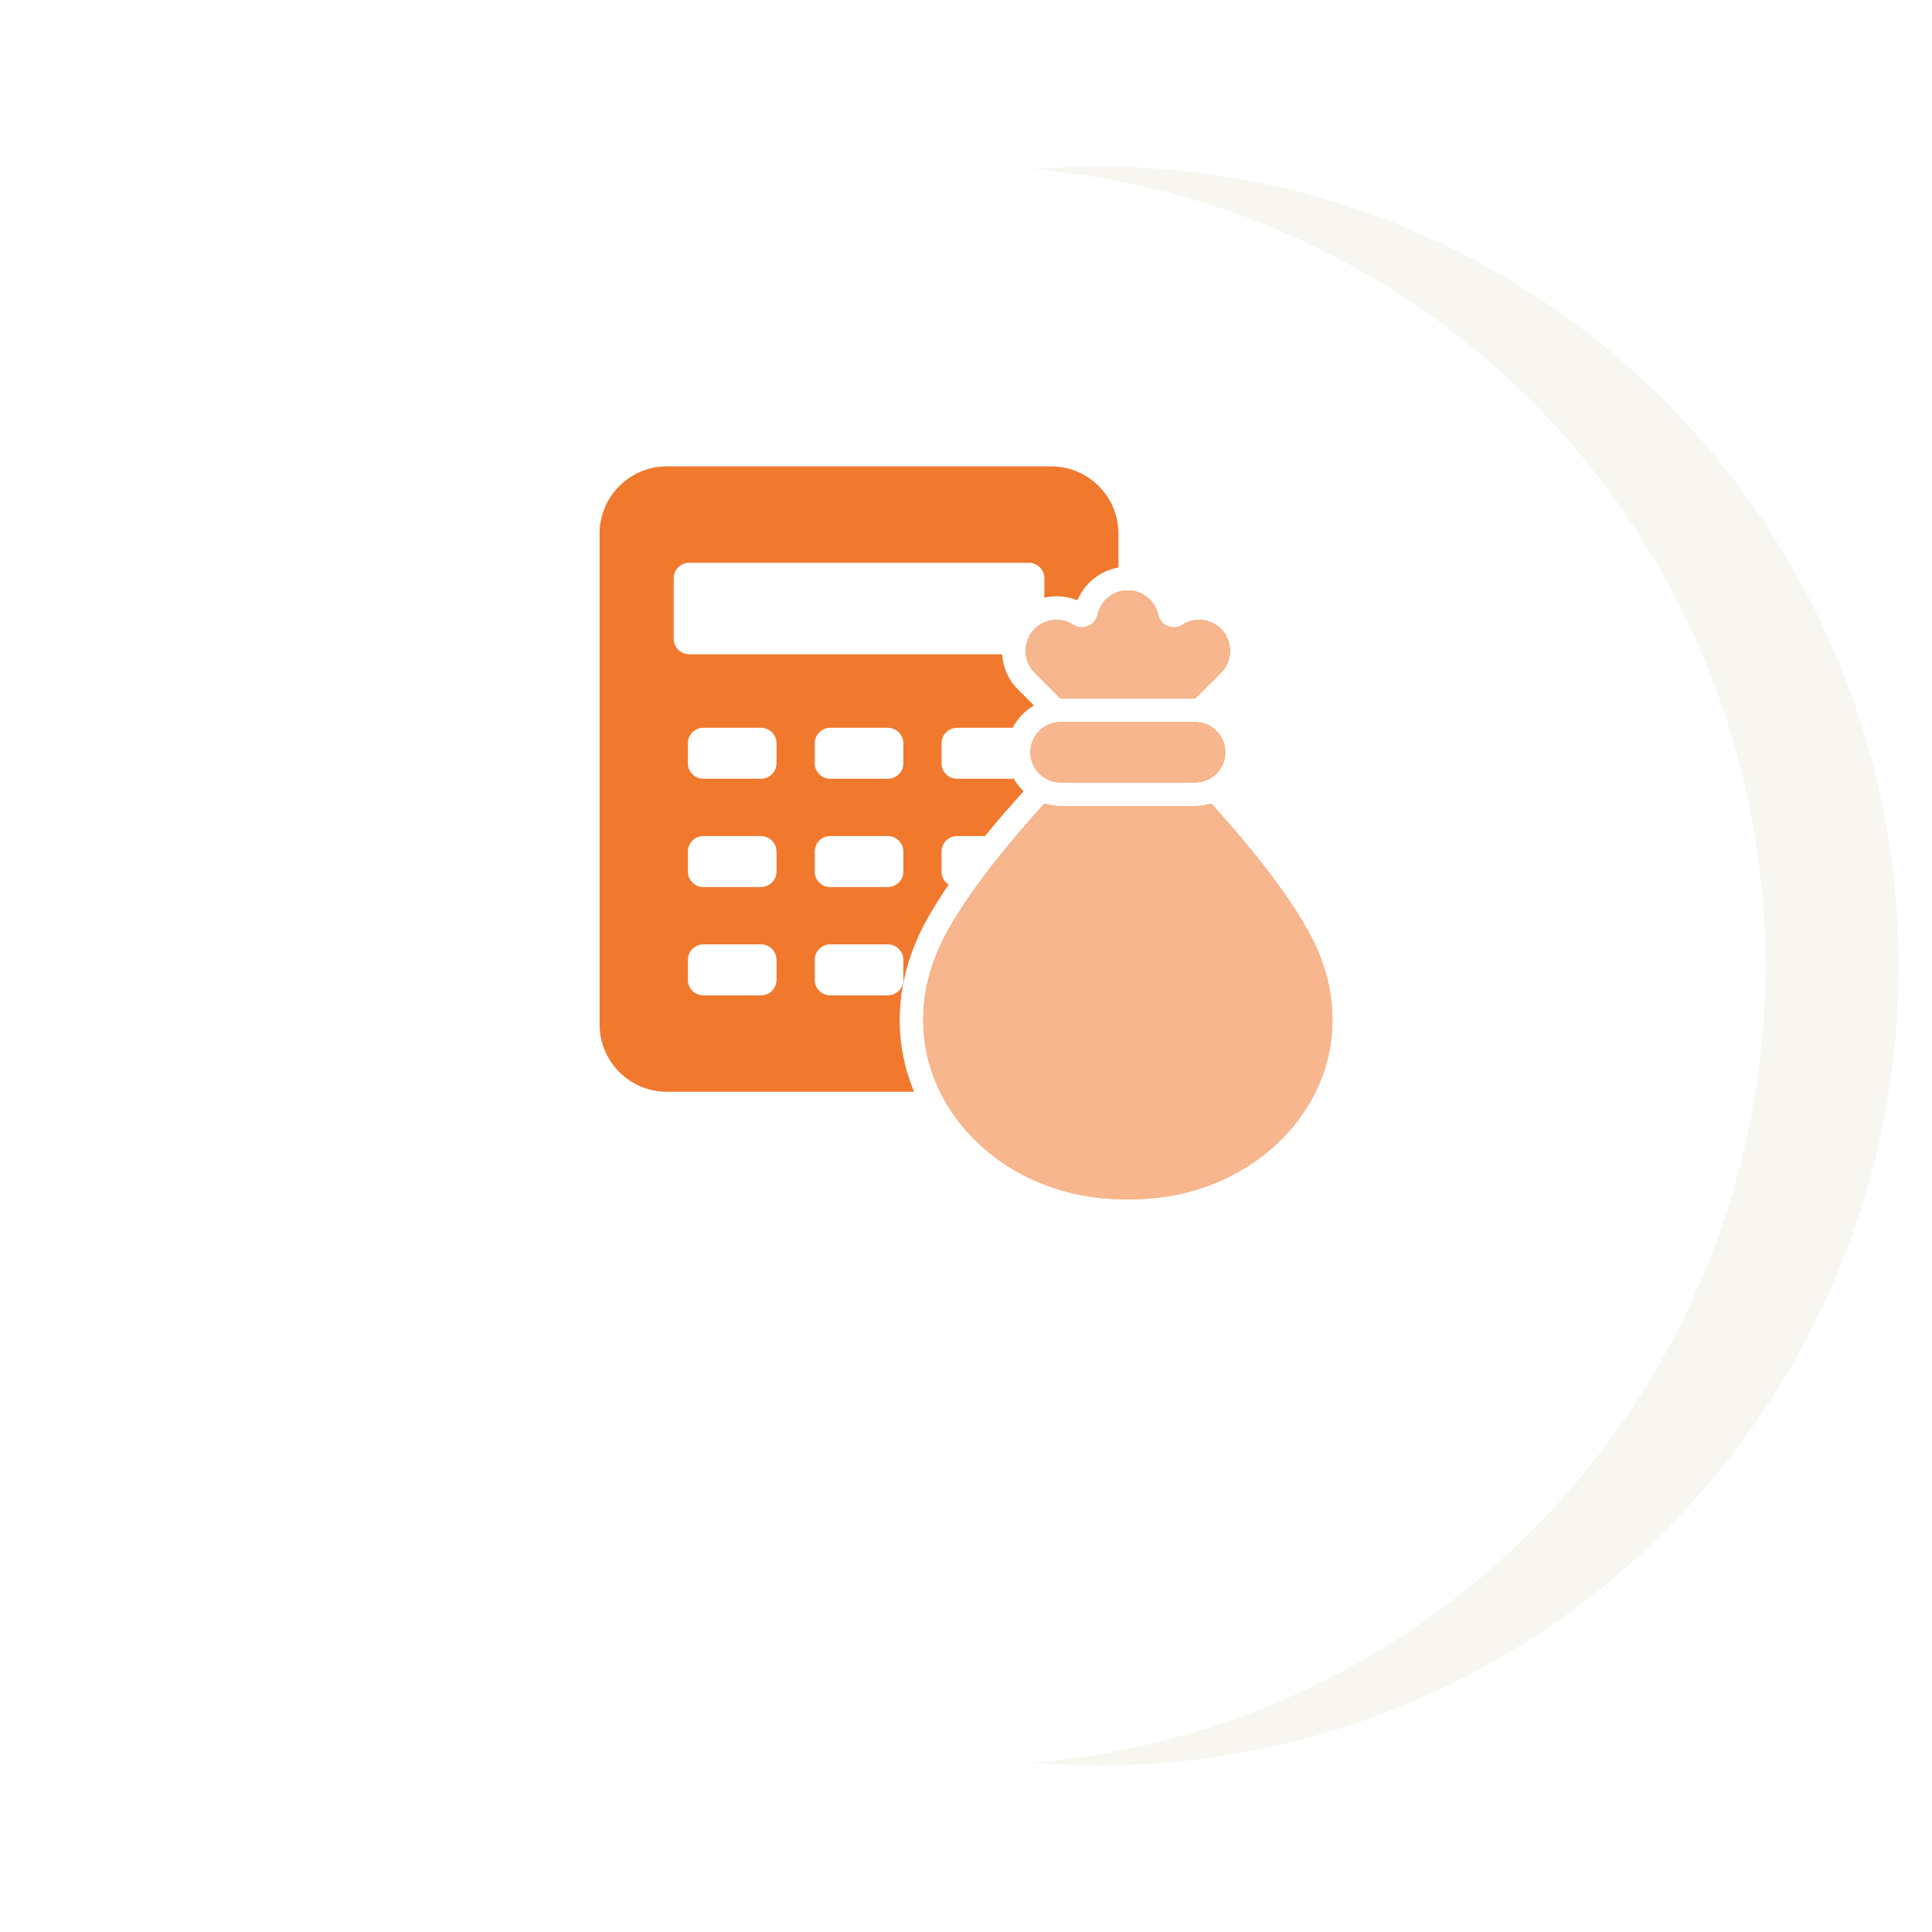 <svg width="58" height="58" viewBox="0 0 58 58" fill="none" xmlns="http://www.w3.org/2000/svg">
<circle opacity="0.3" cx="24" cy="24" r="24" transform="matrix(-1 0 0 1 57 5)" fill="#E3E0D0"/>
<g filter="url(#filter0_d_385_22495)">
<circle cx="24" cy="24" r="24" transform="matrix(-1 0 0 1 53 1)" fill="white"/>
</g>
<path fill-rule="evenodd" clip-rule="evenodd" d="M36.364 24.124C37.65 25.548 38.608 26.784 39.239 27.893C41.55 31.951 38.262 36.073 33.859 35.999C29.455 36.073 26.167 31.951 28.478 27.893C29.109 26.784 30.068 25.548 31.353 24.124C31.507 24.172 31.67 24.199 31.839 24.199H35.878C36.047 24.199 36.211 24.172 36.364 24.124ZM20.017 14C18.907 14 18 14.908 18 16.017V30.759C18 31.869 18.907 32.776 20.017 32.776H27.443C26.717 31.042 26.937 29.165 27.861 27.541C28.05 27.21 28.258 26.881 28.479 26.556C28.351 26.474 28.266 26.33 28.266 26.167V25.564C28.266 25.309 28.474 25.1 28.73 25.1H29.57C29.946 24.639 30.337 24.189 30.729 23.755C30.613 23.645 30.514 23.519 30.434 23.379H28.73C28.474 23.379 28.266 23.171 28.266 22.916V22.313C28.266 22.058 28.474 21.849 28.73 21.849H30.401C30.545 21.569 30.769 21.335 31.043 21.18L30.561 20.698C30.267 20.405 30.109 20.027 30.085 19.642H20.689C20.433 19.642 20.225 19.433 20.225 19.178V17.358C20.225 17.103 20.433 16.895 20.689 16.895H30.888C31.143 16.895 31.352 17.103 31.352 17.358V17.942C31.679 17.867 32.027 17.892 32.345 18.022C32.56 17.507 33.026 17.133 33.577 17.037V16.017C33.577 14.908 32.669 14 31.56 14H20.017ZM31.839 23.489C31.341 23.489 30.934 23.082 30.934 22.584C30.934 22.086 31.341 21.678 31.839 21.678H35.878C36.376 21.678 36.783 22.086 36.783 22.584C36.783 23.082 36.376 23.489 35.878 23.489H31.839ZM21.115 21.849H22.848C23.103 21.849 23.311 22.058 23.311 22.313V22.916C23.311 23.171 23.103 23.379 22.848 23.379H21.115C20.859 23.379 20.651 23.171 20.651 22.916V22.313C20.651 22.058 20.859 21.849 21.115 21.849ZM24.922 28.351C24.667 28.351 24.459 28.56 24.459 28.815V29.418C24.459 29.673 24.667 29.881 24.922 29.881H26.655C26.91 29.881 27.119 29.673 27.119 29.418V28.815C27.119 28.56 26.91 28.351 26.655 28.351H24.922ZM21.115 28.351H22.848C23.103 28.351 23.311 28.56 23.311 28.815V29.418C23.311 29.673 23.103 29.881 22.848 29.881H21.115C20.859 29.881 20.651 29.673 20.651 29.418V28.815C20.651 28.56 20.859 28.351 21.115 28.351ZM24.922 25.1C24.667 25.1 24.459 25.309 24.459 25.564V26.167C24.459 26.422 24.667 26.63 24.922 26.63H26.655C26.91 26.63 27.119 26.422 27.119 26.167V25.564C27.119 25.309 26.91 25.1 26.655 25.1H24.922ZM21.115 25.1H22.848C23.103 25.1 23.311 25.309 23.311 25.564V26.167C23.311 26.422 23.103 26.63 22.848 26.63H21.115C20.859 26.63 20.651 26.422 20.651 26.167V25.564C20.651 25.309 20.859 25.1 21.115 25.1ZM24.922 21.849H26.655C26.91 21.849 27.119 22.058 27.119 22.313V22.916C27.119 23.171 26.91 23.379 26.655 23.379H24.922C24.667 23.379 24.459 23.171 24.459 22.916V22.313C24.459 22.058 24.667 21.849 24.922 21.849ZM31.835 20.969L31.062 20.196C30.701 19.834 30.701 19.242 31.062 18.88C31.37 18.573 31.857 18.521 32.224 18.756C32.36 18.843 32.516 18.857 32.665 18.795C32.814 18.733 32.915 18.613 32.95 18.455C33.041 18.037 33.415 17.722 33.859 17.722C34.295 17.722 34.675 18.029 34.768 18.455C34.802 18.613 34.903 18.733 35.052 18.795C35.201 18.857 35.358 18.843 35.494 18.756C35.853 18.525 36.341 18.566 36.655 18.88C37.017 19.242 37.017 19.834 36.655 20.196L35.882 20.969L35.878 20.969H31.839L31.835 20.969Z" fill="#F0792E"/>
<path fill-rule="evenodd" clip-rule="evenodd" d="M36.365 24.125C37.651 25.549 38.609 26.785 39.241 27.893C41.552 31.952 38.264 36.074 33.86 36C29.456 36.074 26.168 31.952 28.48 27.893C29.111 26.785 30.069 25.549 31.355 24.125C31.508 24.173 31.671 24.199 31.841 24.199H35.88C36.049 24.199 36.212 24.173 36.365 24.125ZM31.841 23.49C31.343 23.49 30.935 23.082 30.935 22.584C30.935 22.086 31.343 21.679 31.841 21.679H35.88C36.378 21.679 36.785 22.086 36.785 22.584C36.785 23.082 36.378 23.49 35.88 23.49H31.841ZM31.837 20.969L31.064 20.197C30.702 19.835 30.702 19.243 31.064 18.881C31.372 18.573 31.859 18.521 32.225 18.756C32.361 18.843 32.517 18.857 32.667 18.796C32.816 18.734 32.916 18.614 32.951 18.456C33.042 18.038 33.416 17.723 33.86 17.723C34.296 17.723 34.676 18.03 34.769 18.456C34.804 18.614 34.904 18.734 35.054 18.796C35.203 18.858 35.359 18.843 35.495 18.756C35.855 18.525 36.342 18.567 36.656 18.881C37.018 19.243 37.018 19.835 36.656 20.197L35.883 20.969L35.88 20.969H31.841L31.837 20.969Z" fill="#F7B68D"/>
<defs>
<filter id="filter0_d_385_22495" x="0" y="0" width="58" height="58" filterUnits="userSpaceOnUse" color-interpolation-filters="sRGB">
<feFlood flood-opacity="0" result="BackgroundImageFix"/>
<feColorMatrix in="SourceAlpha" type="matrix" values="0 0 0 0 0 0 0 0 0 0 0 0 0 0 0 0 0 0 127 0" result="hardAlpha"/>
<feOffset dy="4"/>
<feGaussianBlur stdDeviation="2.5"/>
<feColorMatrix type="matrix" values="0 0 0 0 0.837 0 0 0 0 0.844 0 0 0 0 0.872 0 0 0 0.14 0"/>
<feBlend mode="normal" in2="BackgroundImageFix" result="effect1_dropShadow_385_22495"/>
<feBlend mode="normal" in="SourceGraphic" in2="effect1_dropShadow_385_22495" result="shape"/>
</filter>
</defs>
</svg>

